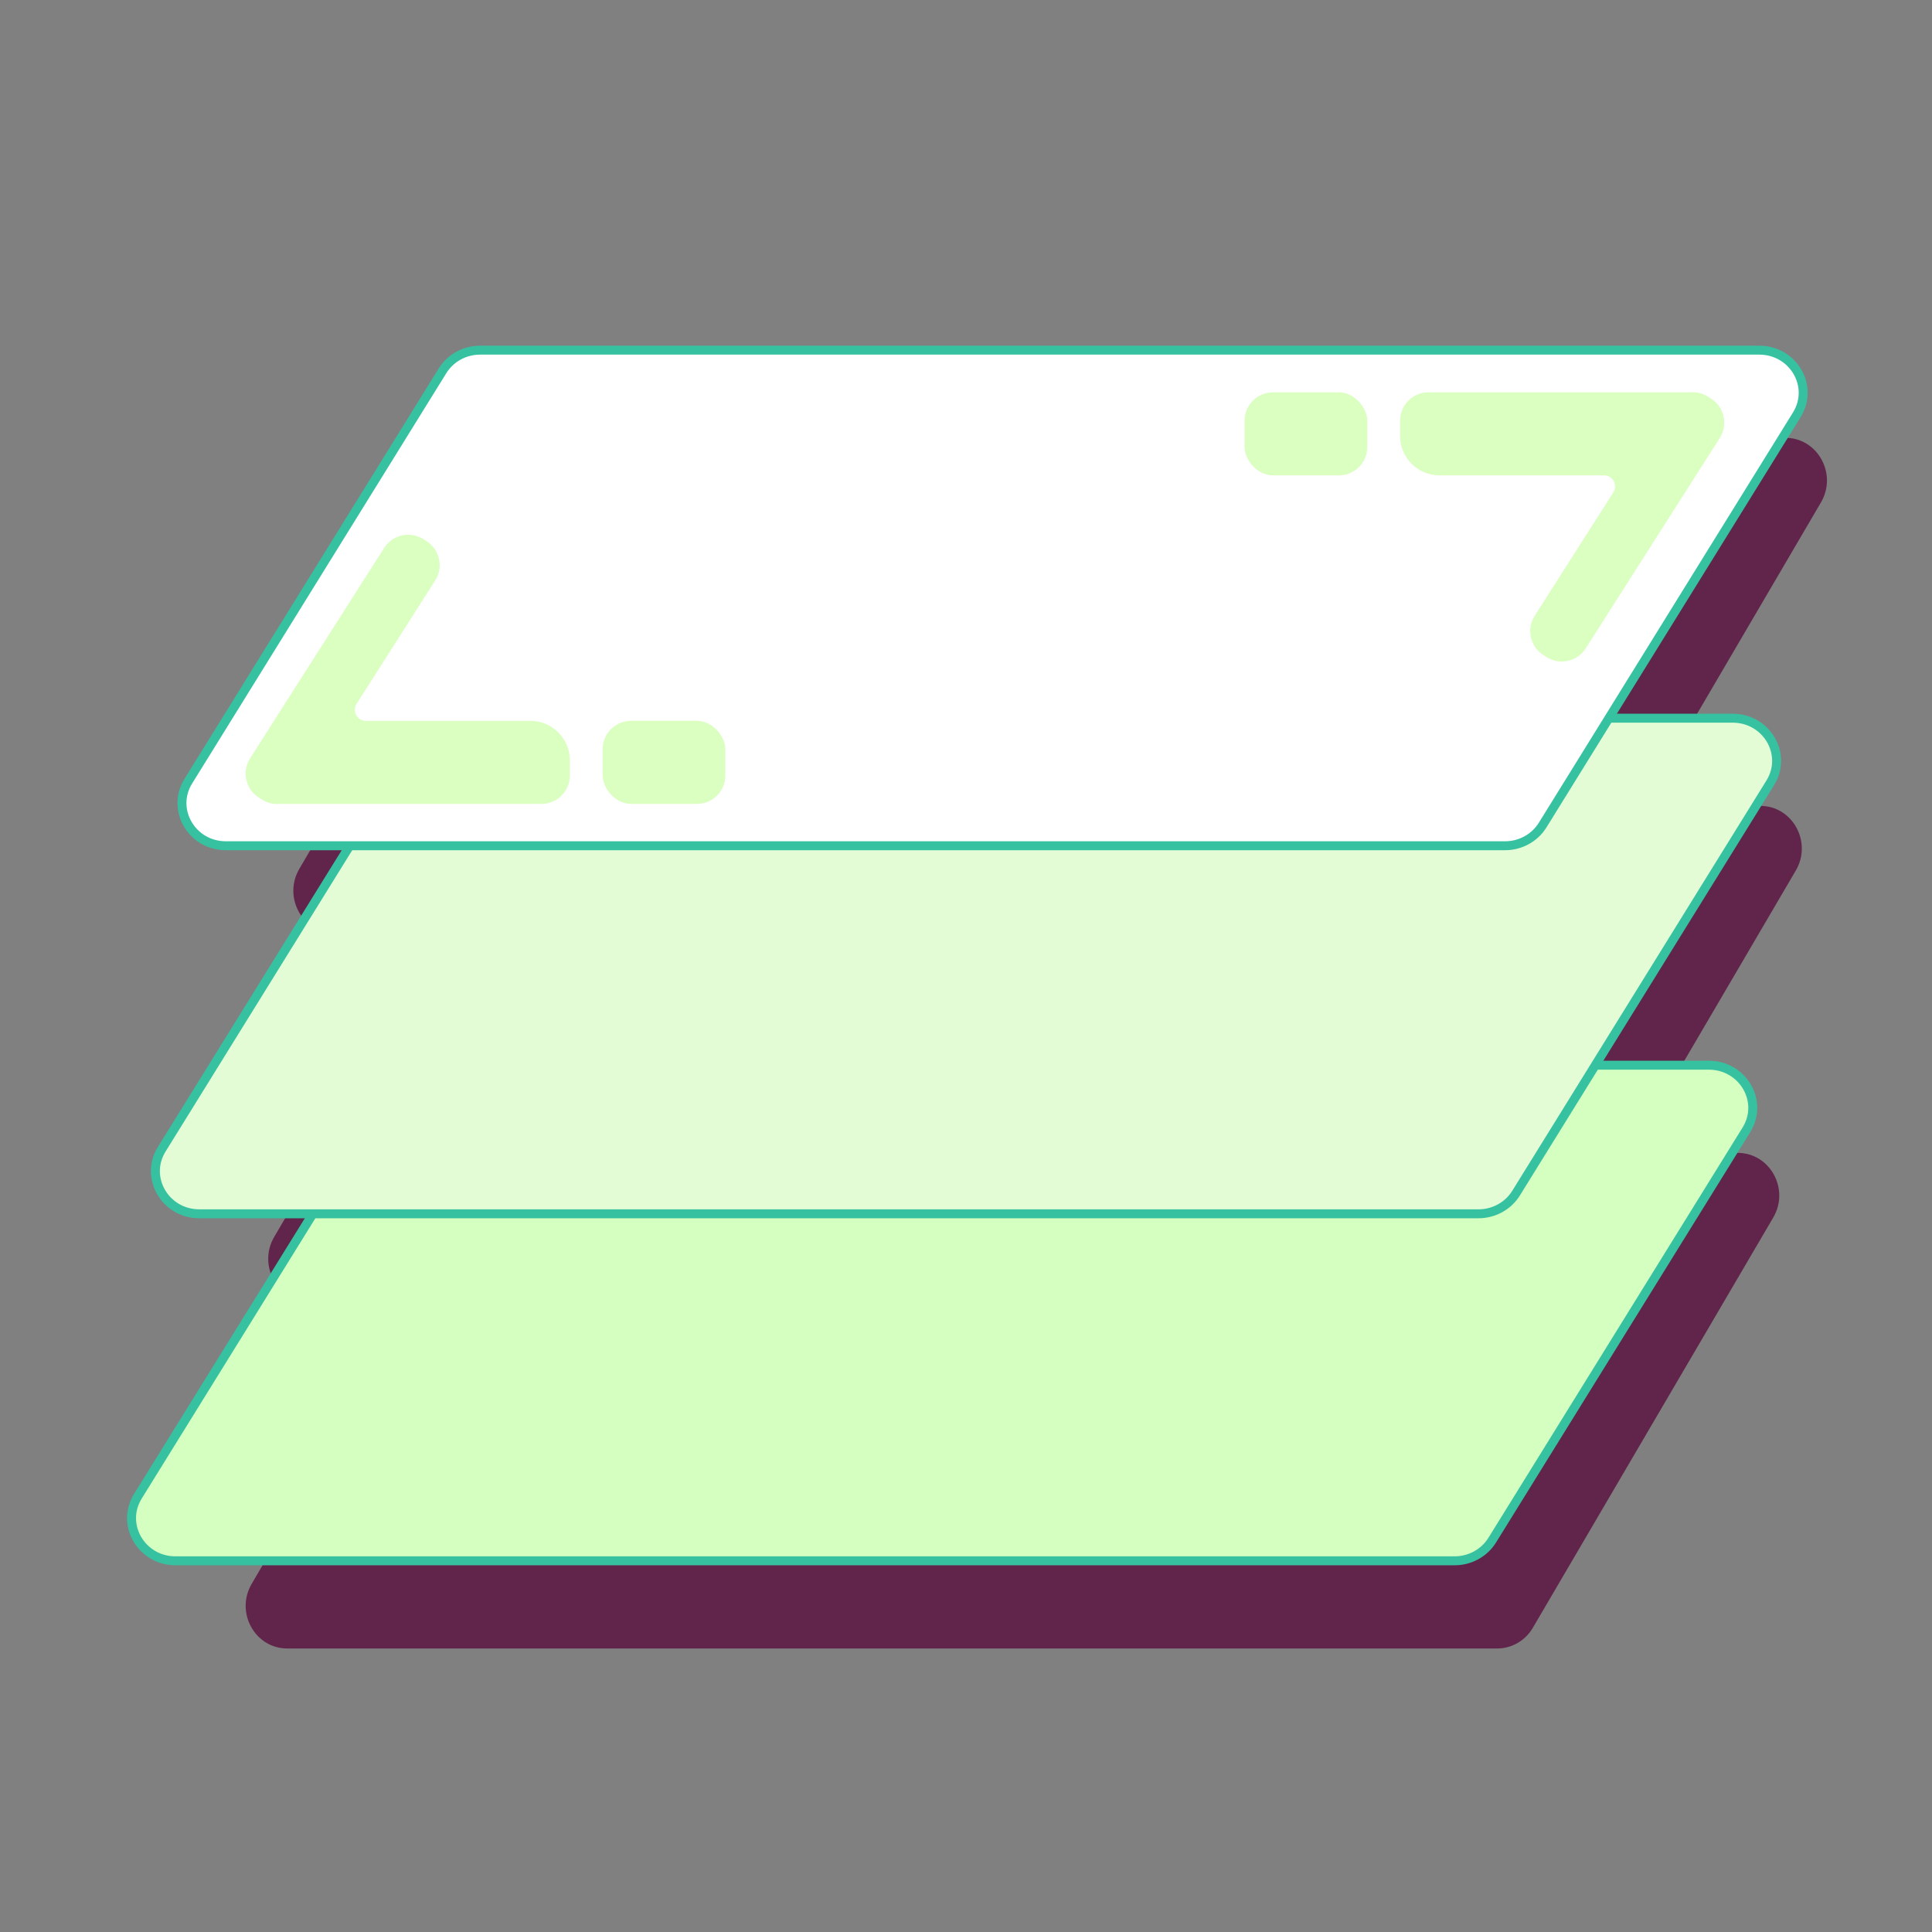 <?xml version="1.0" encoding="UTF-8"?>
<svg id="Capas" xmlns="http://www.w3.org/2000/svg" viewBox="0 0 1080 1080">
  <rect x="0" y="0" width="1080" height="1080" fill="#808080" stroke="none"/>
  <defs>
    <style>
      .cls-1 {
        fill: #fff;
      }

      .cls-1, .cls-2, .cls-3 {
        stroke: #36c2a1;
        stroke-miterlimit: 10;
        stroke-width: 5px;
      }

      .cls-2 {
        fill: #e3fcd6;
      }

      .cls-4 {
        fill: #61254b;
      }

      .cls-3 {
        fill: #d4ffc0;
      }

      .cls-5 {
        fill: #daffc1;
      }
    </style>
  </defs>
  <g id="Sombra">
    <path class="cls-4" d="M1017.92,280.86l-99.4,169.63h65.47c18.05,0,29.19,20.23,19.89,36.11l-92.52,157.87h60.03c18.05,0,29.19,20.23,19.88,36.11l-134.42,229.39c-4.2,7.16-11.74,11.54-19.89,11.54H160.56c-18.05,0-29.18-20.23-19.88-36.11l92.51-157.87h-60.02c-18.05,0-29.19-20.23-19.88-36.11l99.4-169.63h-65.47c-18.05,0-29.19-20.23-19.89-36.11l134.43-229.39c4.19-7.16,11.74-11.54,19.88-11.54h676.4c18.05,0,29.19,20.23,19.88,36.11Z"/>
  </g>
  <g id="Capa3">
    <path class="cls-3" d="M813.14,872.5H98.11c-19.08,0-30.86-20.23-21.02-36.11l142.1-229.39c4.44-7.16,12.41-11.54,21.02-11.54h715.03c19.08,0,30.86,20.23,21.02,36.11l-142.1,229.39c-4.44,7.16-12.41,11.54-21.02,11.54Z"/>
  </g>
  <g id="Capa2">
    <path class="cls-2" d="M826.46,678.52H111.44c-19.08,0-30.86-20.23-21.02-36.11l142.1-229.39c4.44-7.16,12.41-11.54,21.02-11.54h715.03c19.08,0,30.86,20.23,21.02,36.11l-142.1,229.39c-4.44,7.16-12.41,11.54-21.02,11.54Z"/>
  </g>
  <g id="Capa1">
    <path class="cls-1" d="M841.31,472.78H126.29c-19.08,0-30.86-20.23-21.02-36.11l142.1-229.39c4.44-7.16,12.41-11.54,21.02-11.54h715.03c19.08,0,30.86,20.23,21.02,36.11l-142.1,229.39c-4.44,7.16-12.41,11.54-21.02,11.54Z"/>
  </g>
  <g id="Brillo">
    <rect class="cls-5" x="695.72" y="219.3" width="68.61" height="46.44" rx="15.88" ry="15.88" transform="translate(1460.05 485.05) rotate(180)"/>
    <path class="cls-5" d="M961.39,244.79l-74.96,117.64c-4.72,7.4-14.53,9.58-21.93,4.86l-1.74-1.11c-7.4-4.71-9.58-14.53-4.86-21.92l43.98-69.03c2.62-4.11-.33-9.49-5.21-9.49h-91.97c-12.18,0-22.05-9.87-22.05-22.05v-8.5c0-8.78,7.11-15.89,15.88-15.89h146.65c3.26-.23,6.63.56,9.61,2.45l1.74,1.11c7.39,4.71,9.57,14.53,4.86,21.93Z"/>
    <rect class="cls-5" x="336.88" y="402.95" width="68.61" height="46.44" rx="15.88" ry="15.88"/>
    <path class="cls-5" d="M139.81,423.91l74.96-117.64c4.72-7.4,14.53-9.58,21.93-4.86l1.74,1.11c7.4,4.71,9.58,14.53,4.86,21.92l-43.98,69.03c-2.62,4.11.33,9.49,5.21,9.49h91.97c12.18,0,22.05,9.87,22.05,22.05v8.5c0,8.78-7.11,15.89-15.88,15.89h-146.65c-3.26.23-6.63-.56-9.61-2.45l-1.74-1.11c-7.39-4.71-9.57-14.53-4.86-21.93Z"/>
  </g>
</svg>